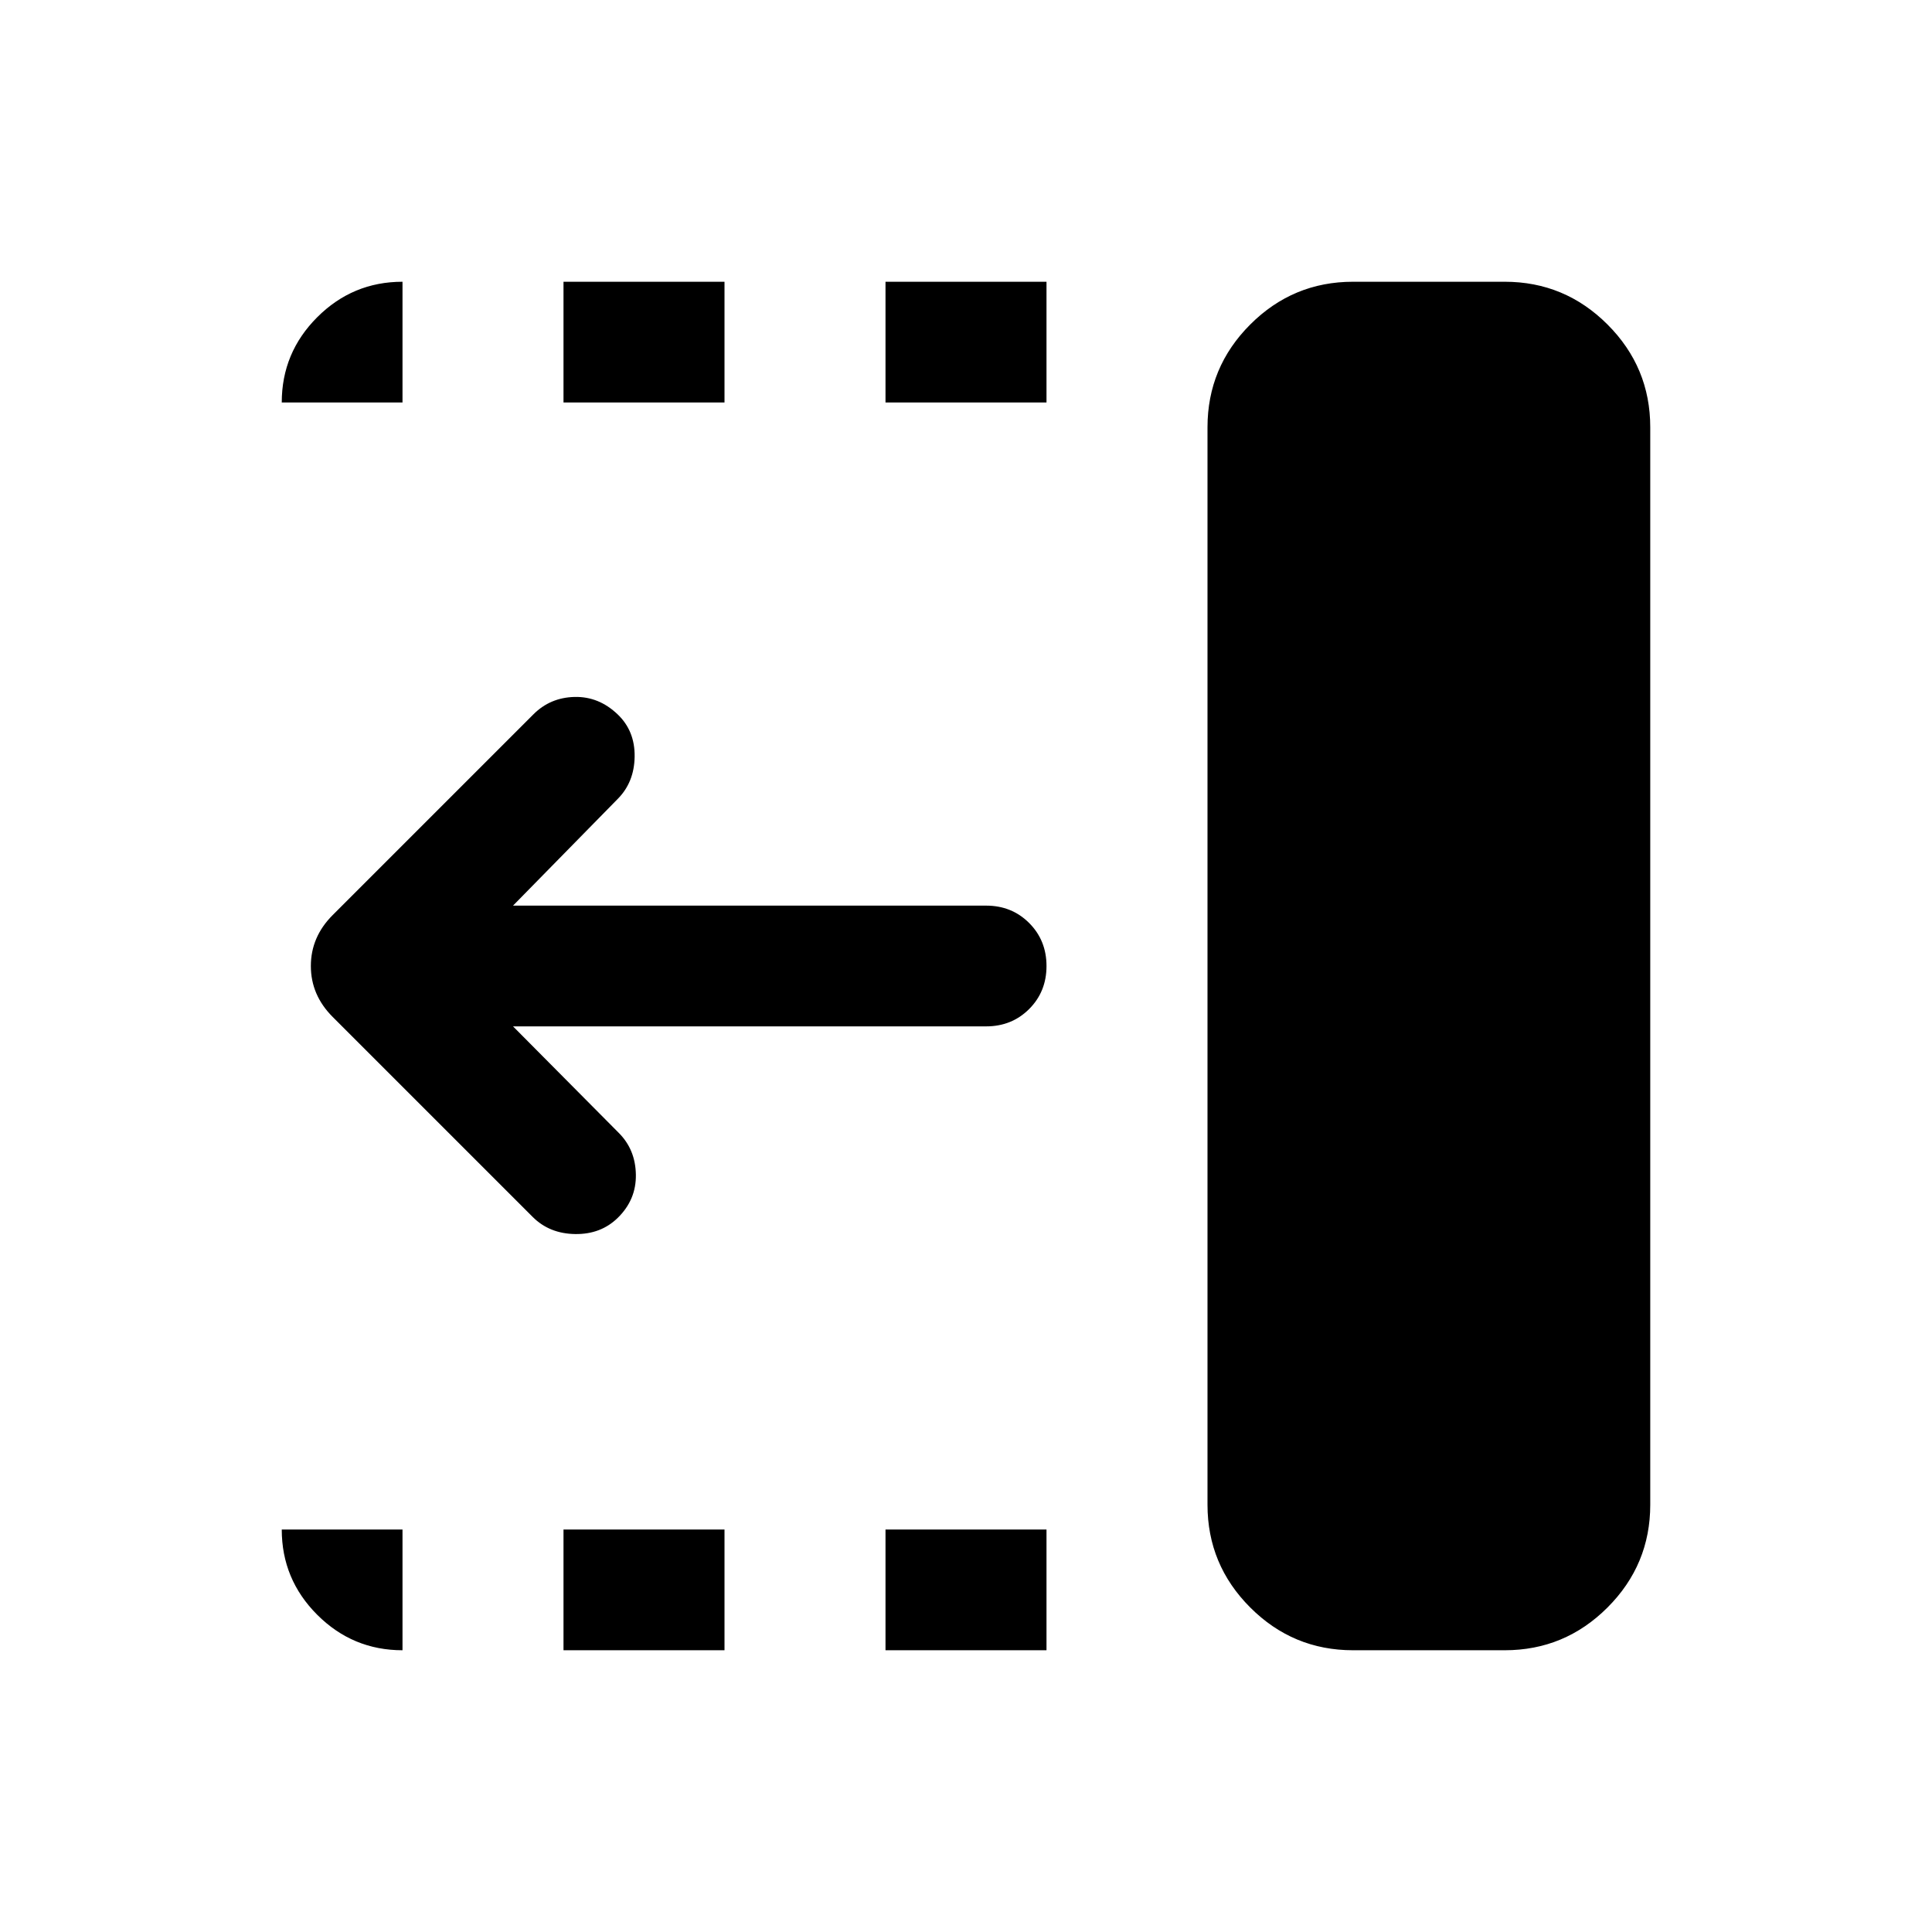 <svg xmlns="http://www.w3.org/2000/svg" height="24" viewBox="0 96 960 960" width="24"><path d="M440 296v-59.999h80V296h-80Zm0 619.999V856h80v59.999h-80ZM280 296v-59.999h80V296h-80Zm0 619.999V856h80v59.999h-80Zm-15.307-215.307-99.384-99.385Q154.463 590.461 154.463 576q0-14.461 10.846-25.307l99.769-99.769q8.307-8.308 20.384-8.616 12.077-.307 21.468 8.682 8.608 8.241 8.416 21.01-.192 12.769-8.5 21.076l-51.924 52.925h235.079q12.749 0 21.374 8.628Q520 563.258 520 576.013q0 12.756-8.625 21.371-8.625 8.615-21.374 8.615H254.922l52.539 52.925q8.308 8.307 8.5 20.768.193 12.462-8.998 21.451-8.424 8.241-21.193 8.049-12.769-.193-21.077-8.5Zm407.614 215.307q-29.827 0-51.067-21.241Q600 873.518 600 843.691V308.309q0-29.827 21.24-51.067 21.24-21.241 51.067-21.241h75.384q29.827 0 51.067 21.241 21.241 21.24 21.241 51.067v535.382q0 29.827-21.241 51.067-21.24 21.241-51.067 21.241h-75.384Zm-472.307 0q-24.749 0-42.374-17.625-17.625-17.625-17.625-42.374H200v59.999ZM140.001 296q0-24.749 17.625-42.374 17.625-17.625 42.374-17.625V296h-59.999Z"/></svg>